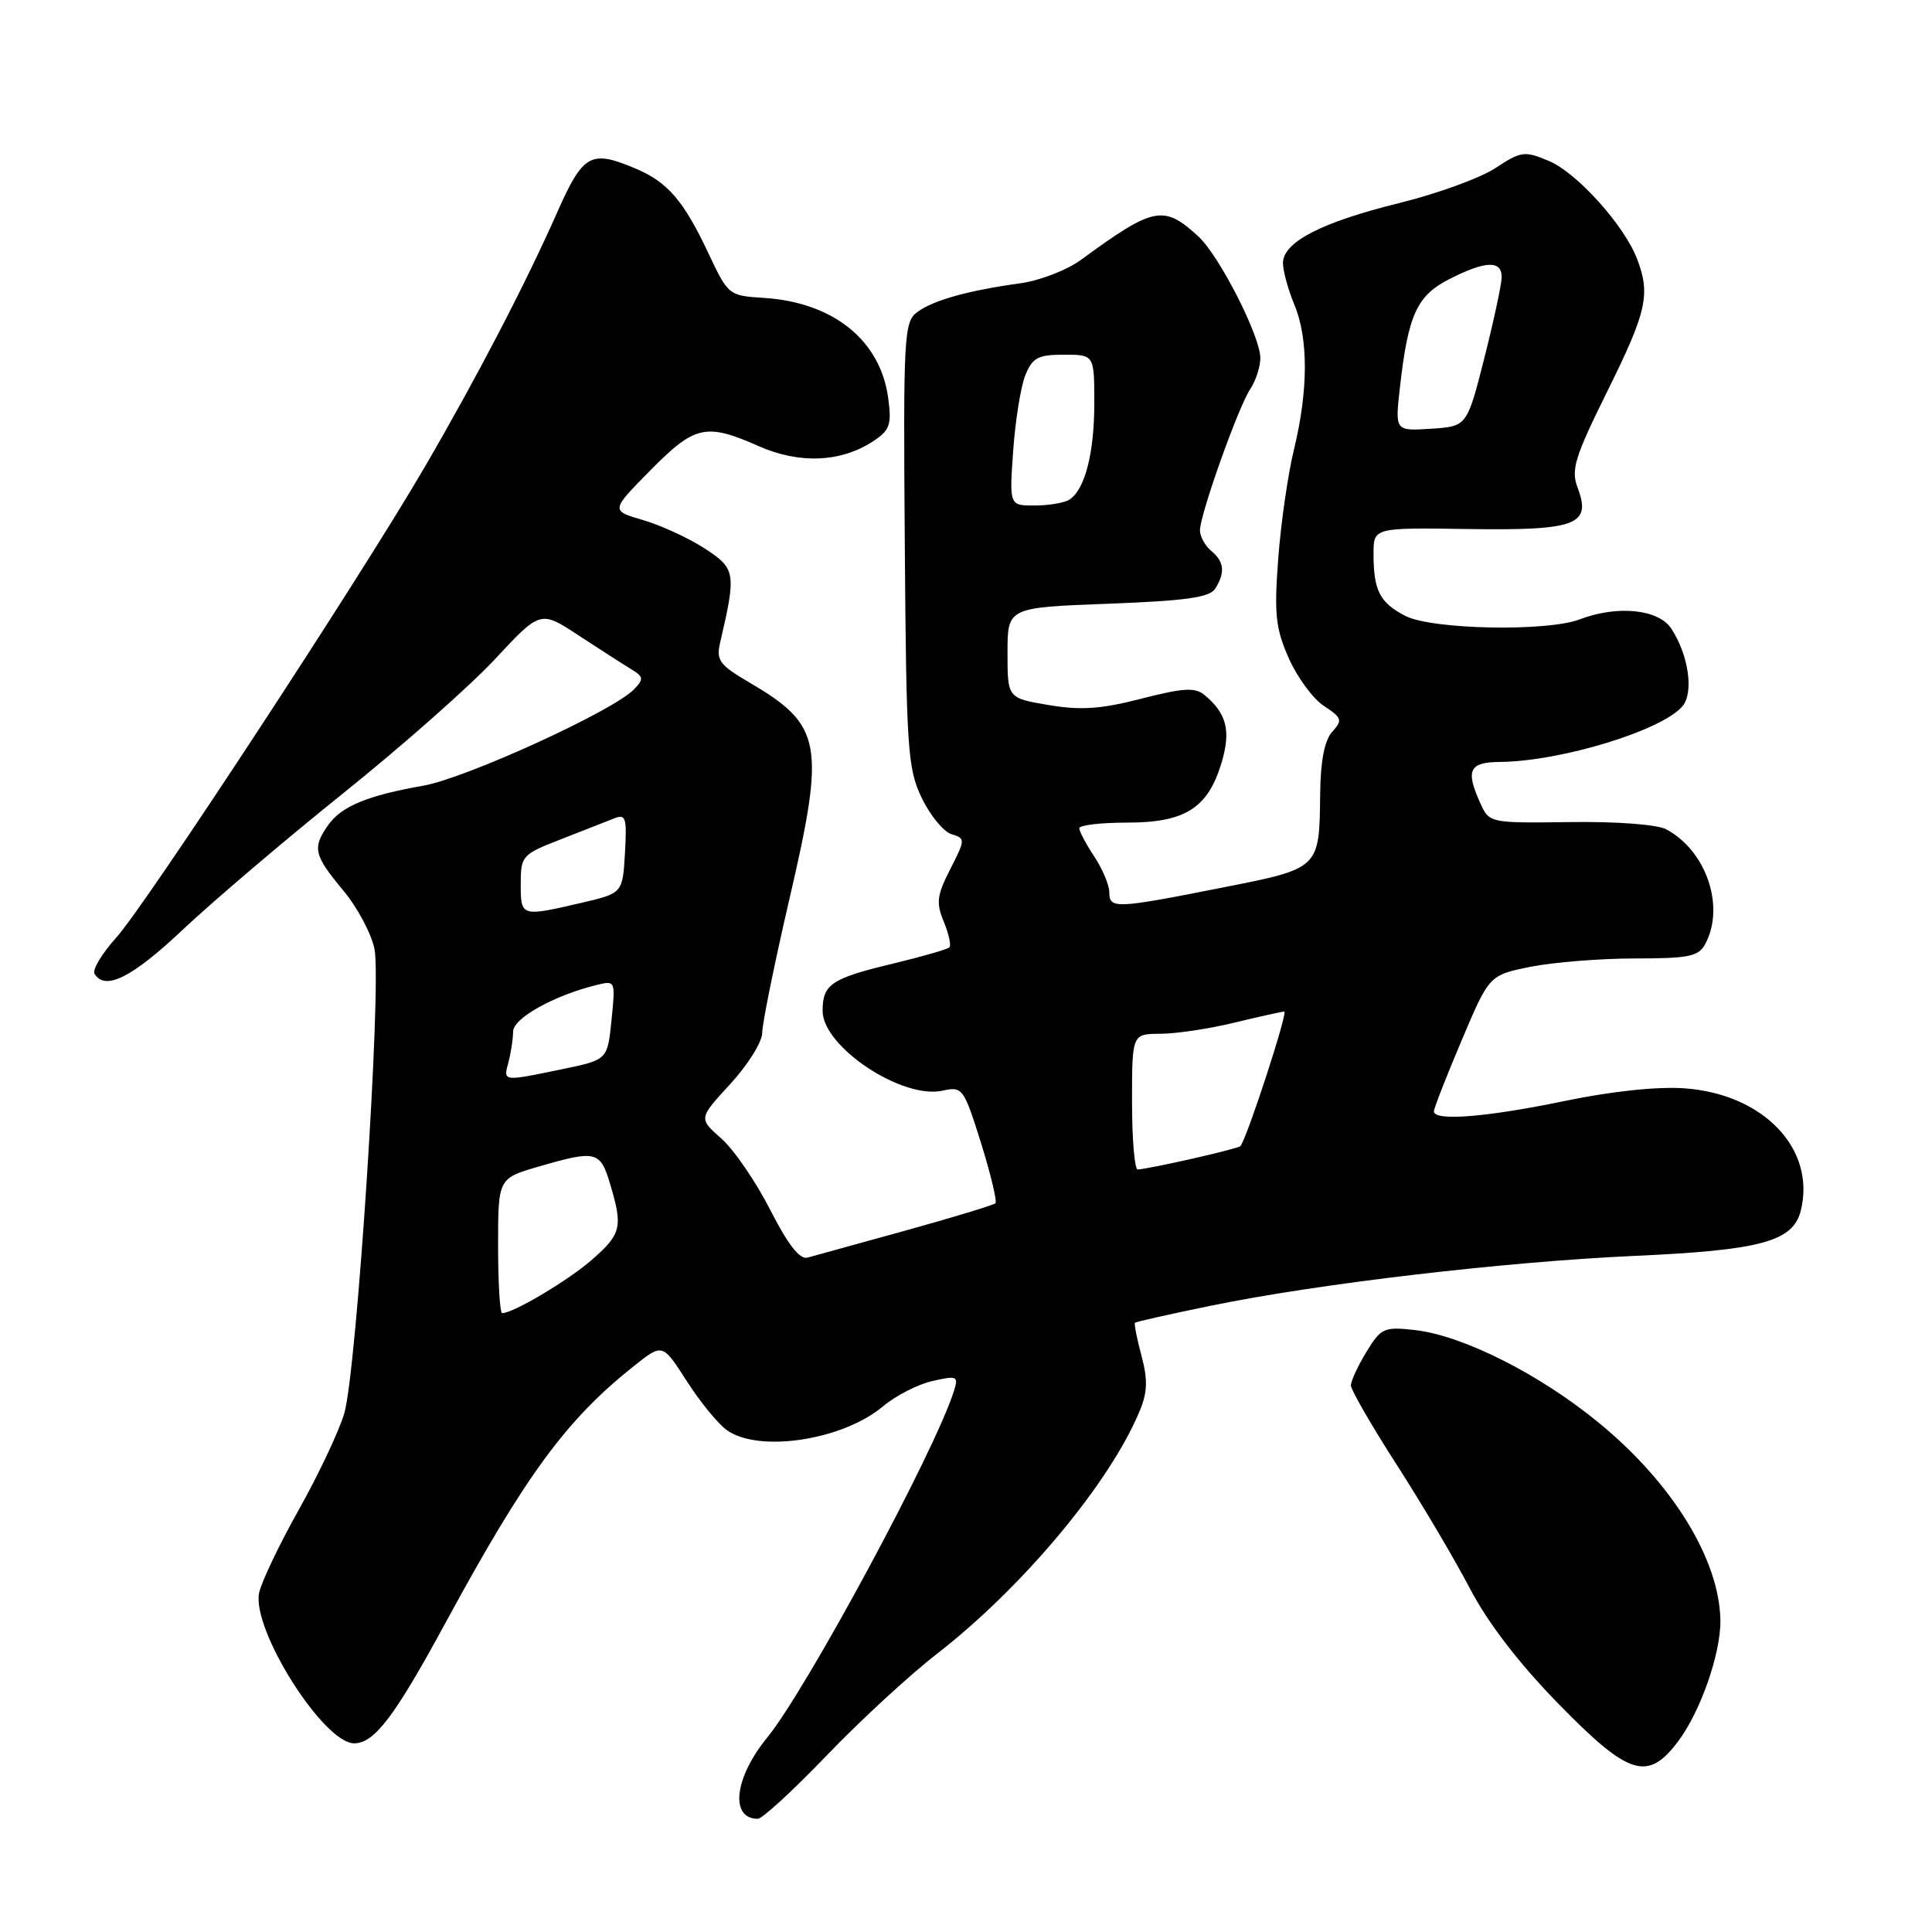 <?xml version="1.0" encoding="UTF-8" standalone="no"?>
<!DOCTYPE svg PUBLIC "-//W3C//DTD SVG 1.1//EN" "http://www.w3.org/Graphics/SVG/1.1/DTD/svg11.dtd" >
<svg xmlns="http://www.w3.org/2000/svg" xmlns:xlink="http://www.w3.org/1999/xlink" version="1.1" viewBox="0 0 256 256">
 <g >
 <path fill="currentColor"
d=" M 109.50 232.65 C 113.90 228.06 120.49 221.98 124.14 219.15 C 135.52 210.32 147.06 196.50 151.01 186.97 C 152.05 184.48 152.10 182.82 151.25 179.63 C 150.64 177.37 150.26 175.41 150.39 175.27 C 150.53 175.14 155.08 174.11 160.52 173.00 C 174.67 170.09 199.36 167.19 216.63 166.41 C 233.33 165.66 237.59 164.50 238.61 160.43 C 240.65 152.28 233.72 144.97 223.22 144.21 C 219.64 143.95 213.55 144.59 207.27 145.90 C 196.92 148.04 190.00 148.59 190.00 147.26 C 190.00 146.86 191.65 142.63 193.67 137.87 C 197.33 129.21 197.33 129.21 202.83 128.10 C 205.86 127.50 212.07 127.00 216.63 127.00 C 223.81 127.00 225.07 126.74 225.96 125.07 C 228.61 120.12 226.09 112.72 220.79 109.89 C 219.60 109.25 214.21 108.84 208.04 108.93 C 197.46 109.07 197.34 109.05 196.18 106.49 C 194.16 102.05 194.65 101.00 198.75 100.96 C 206.83 100.89 220.29 96.77 222.95 93.56 C 224.46 91.74 223.74 86.78 221.46 83.30 C 219.77 80.72 214.33 80.16 209.32 82.07 C 204.96 83.73 189.72 83.42 186.21 81.61 C 182.82 79.85 182.00 78.26 182.00 73.37 C 182.00 69.91 182.00 69.91 194.57 70.10 C 208.88 70.31 210.92 69.54 209.04 64.62 C 208.14 62.25 208.66 60.57 213.00 51.80 C 218.20 41.31 218.71 39.01 216.94 34.35 C 215.24 29.87 208.95 22.88 205.22 21.32 C 202.00 19.97 201.55 20.03 198.14 22.28 C 196.14 23.59 190.40 25.68 185.39 26.91 C 175.09 29.45 170.00 32.08 170.00 34.86 C 170.00 35.90 170.68 38.37 171.50 40.35 C 173.38 44.83 173.36 51.72 171.47 59.50 C 170.66 62.80 169.72 69.35 169.37 74.05 C 168.82 81.38 169.02 83.26 170.77 87.22 C 171.89 89.75 173.99 92.61 175.44 93.55 C 177.82 95.12 177.92 95.43 176.53 96.96 C 175.51 98.09 174.98 100.80 174.93 105.08 C 174.82 115.17 174.96 115.04 161.92 117.62 C 147.83 120.41 147.00 120.45 146.99 118.25 C 146.99 117.29 146.09 115.15 145.00 113.50 C 143.91 111.85 143.01 110.16 143.01 109.75 C 143.00 109.34 145.86 109.00 149.37 109.00 C 157.03 109.00 160.06 107.08 161.86 101.07 C 163.13 96.83 162.55 94.53 159.59 92.08 C 158.36 91.06 156.77 91.15 151.23 92.58 C 145.87 93.96 143.20 94.14 138.94 93.42 C 133.50 92.50 133.50 92.50 133.50 86.50 C 133.50 80.50 133.50 80.50 146.79 80.00 C 157.12 79.61 160.29 79.17 161.02 78.00 C 162.37 75.86 162.22 74.43 160.50 73.00 C 159.68 72.32 159.00 71.09 159.00 70.28 C 159.00 68.19 164.09 53.88 165.68 51.53 C 166.40 50.44 167.00 48.60 167.00 47.44 C 167.00 44.54 161.55 33.85 158.77 31.31 C 154.17 27.10 152.89 27.36 143.18 34.47 C 141.35 35.80 137.75 37.19 135.18 37.54 C 128.34 38.48 123.69 39.77 121.56 41.34 C 119.78 42.64 119.68 44.34 119.89 72.11 C 120.09 99.24 120.26 101.82 122.12 105.70 C 123.23 108.02 125.00 110.18 126.05 110.52 C 127.94 111.11 127.93 111.21 125.91 115.17 C 124.14 118.64 124.02 119.64 125.06 122.14 C 125.72 123.75 126.06 125.27 125.80 125.53 C 125.55 125.79 122.22 126.74 118.42 127.66 C 110.15 129.64 109.00 130.41 109.00 133.95 C 109.00 138.70 119.53 145.70 124.89 144.52 C 127.54 143.94 127.70 144.16 129.99 151.45 C 131.28 155.60 132.14 159.19 131.90 159.44 C 131.65 159.68 126.28 161.31 119.97 163.06 C 113.66 164.80 107.83 166.41 107.00 166.64 C 105.97 166.93 104.41 164.92 102.04 160.28 C 100.14 156.55 97.23 152.31 95.57 150.85 C 92.56 148.20 92.56 148.20 96.78 143.62 C 99.10 141.10 101.00 138.05 101.00 136.84 C 101.00 135.63 102.62 127.66 104.60 119.13 C 109.40 98.47 108.96 96.10 99.26 90.41 C 95.33 88.11 94.88 87.49 95.42 85.15 C 97.58 75.89 97.49 75.35 93.37 72.67 C 91.24 71.29 87.57 69.60 85.20 68.91 C 80.91 67.66 80.91 67.66 86.17 62.33 C 92.07 56.35 93.53 56.02 100.52 59.11 C 105.91 61.50 111.41 61.27 115.66 58.49 C 117.92 57.01 118.17 56.30 117.69 52.74 C 116.66 45.08 110.41 40.05 101.18 39.47 C 96.56 39.18 96.48 39.11 93.85 33.52 C 90.60 26.61 88.47 24.14 84.28 22.36 C 78.25 19.81 77.28 20.35 73.78 28.25 C 69.60 37.69 63.11 50.16 56.21 62.00 C 47.66 76.67 19.30 119.93 15.41 124.23 C 13.50 126.35 12.20 128.51 12.53 129.04 C 13.94 131.32 17.47 129.55 24.25 123.16 C 28.24 119.40 37.80 111.27 45.50 105.09 C 53.20 98.92 62.23 90.94 65.56 87.37 C 71.61 80.87 71.61 80.87 76.66 84.19 C 79.44 86.01 82.56 88.02 83.60 88.65 C 85.29 89.68 85.34 89.97 84.00 91.35 C 81.24 94.21 61.73 103.12 56.08 104.11 C 48.67 105.41 45.23 106.84 43.46 109.36 C 41.37 112.35 41.59 113.32 45.46 117.96 C 47.37 120.24 49.24 123.77 49.63 125.80 C 50.58 130.86 47.25 181.85 45.61 187.31 C 44.88 189.73 42.16 195.48 39.57 200.09 C 36.98 204.70 34.62 209.65 34.33 211.08 C 33.36 215.96 42.87 231.00 46.93 231.00 C 49.61 231.00 52.30 227.44 59.05 215.00 C 69.68 195.41 75.07 188.07 84.08 180.94 C 87.79 178.00 87.79 178.00 91.02 183.03 C 92.79 185.80 95.19 188.72 96.35 189.53 C 100.62 192.52 111.68 190.82 117.00 186.35 C 118.68 184.94 121.63 183.42 123.56 182.99 C 126.85 182.25 127.03 182.33 126.39 184.35 C 123.89 192.29 106.83 223.93 101.65 230.25 C 97.30 235.56 96.68 241.00 100.41 241.00 C 101.01 241.00 105.09 237.24 109.50 232.65 Z  M 222.35 230.75 C 225.32 226.81 228.02 219.09 227.96 214.72 C 227.85 206.69 221.65 196.58 211.93 188.59 C 204.07 182.11 193.86 176.96 187.48 176.24 C 183.39 175.78 182.99 175.96 181.06 179.13 C 179.93 180.98 179.01 182.98 179.00 183.57 C 179.00 184.16 181.73 188.89 185.06 194.07 C 188.40 199.26 192.77 206.65 194.78 210.50 C 197.15 215.04 201.26 220.39 206.49 225.75 C 215.84 235.32 218.32 236.10 222.35 230.75 Z  M 66.00 165.07 C 66.00 156.14 66.00 156.14 71.40 154.57 C 78.98 152.37 79.54 152.51 80.84 156.87 C 82.55 162.58 82.34 163.50 78.47 166.89 C 75.36 169.63 68.02 174.00 66.54 174.00 C 66.24 174.00 66.00 169.98 66.00 165.07 Z  M 150.00 146.00 C 150.00 137.00 150.00 137.00 153.75 136.98 C 155.81 136.98 160.20 136.32 163.50 135.52 C 166.80 134.72 169.80 134.06 170.17 134.04 C 170.71 134.01 165.32 150.57 164.37 151.86 C 164.12 152.21 152.34 154.89 150.75 154.96 C 150.34 154.98 150.00 150.95 150.00 146.00 Z  M 67.37 140.75 C 67.70 139.51 67.98 137.69 67.99 136.69 C 68.00 134.92 73.35 131.93 79.03 130.52 C 81.55 129.90 81.56 129.93 81.03 135.16 C 80.50 140.43 80.50 140.43 74.50 141.67 C 66.55 143.32 66.68 143.33 67.37 140.75 Z  M 69.00 117.14 C 69.00 113.41 69.18 113.21 74.25 111.24 C 77.14 110.11 80.31 108.87 81.31 108.47 C 82.93 107.81 83.08 108.27 82.81 113.05 C 82.50 118.36 82.50 118.36 77.00 119.64 C 69.03 121.49 69.00 121.48 69.00 117.14 Z  M 134.25 59.75 C 134.53 55.76 135.25 51.26 135.85 49.75 C 136.80 47.39 137.52 47.00 140.98 47.00 C 145.00 47.00 145.00 47.00 145.00 53.43 C 145.00 60.09 143.75 64.90 141.69 66.21 C 141.03 66.63 138.98 66.98 137.12 66.98 C 133.74 67.00 133.74 67.00 134.25 59.75 Z  M 185.50 51.31 C 186.59 41.69 187.74 39.18 192.05 36.98 C 196.83 34.54 199.01 34.46 198.98 36.75 C 198.96 37.71 197.92 42.55 196.67 47.50 C 194.38 56.50 194.38 56.50 189.61 56.81 C 184.84 57.12 184.84 57.12 185.50 51.31 Z "/>
</g>
</svg>